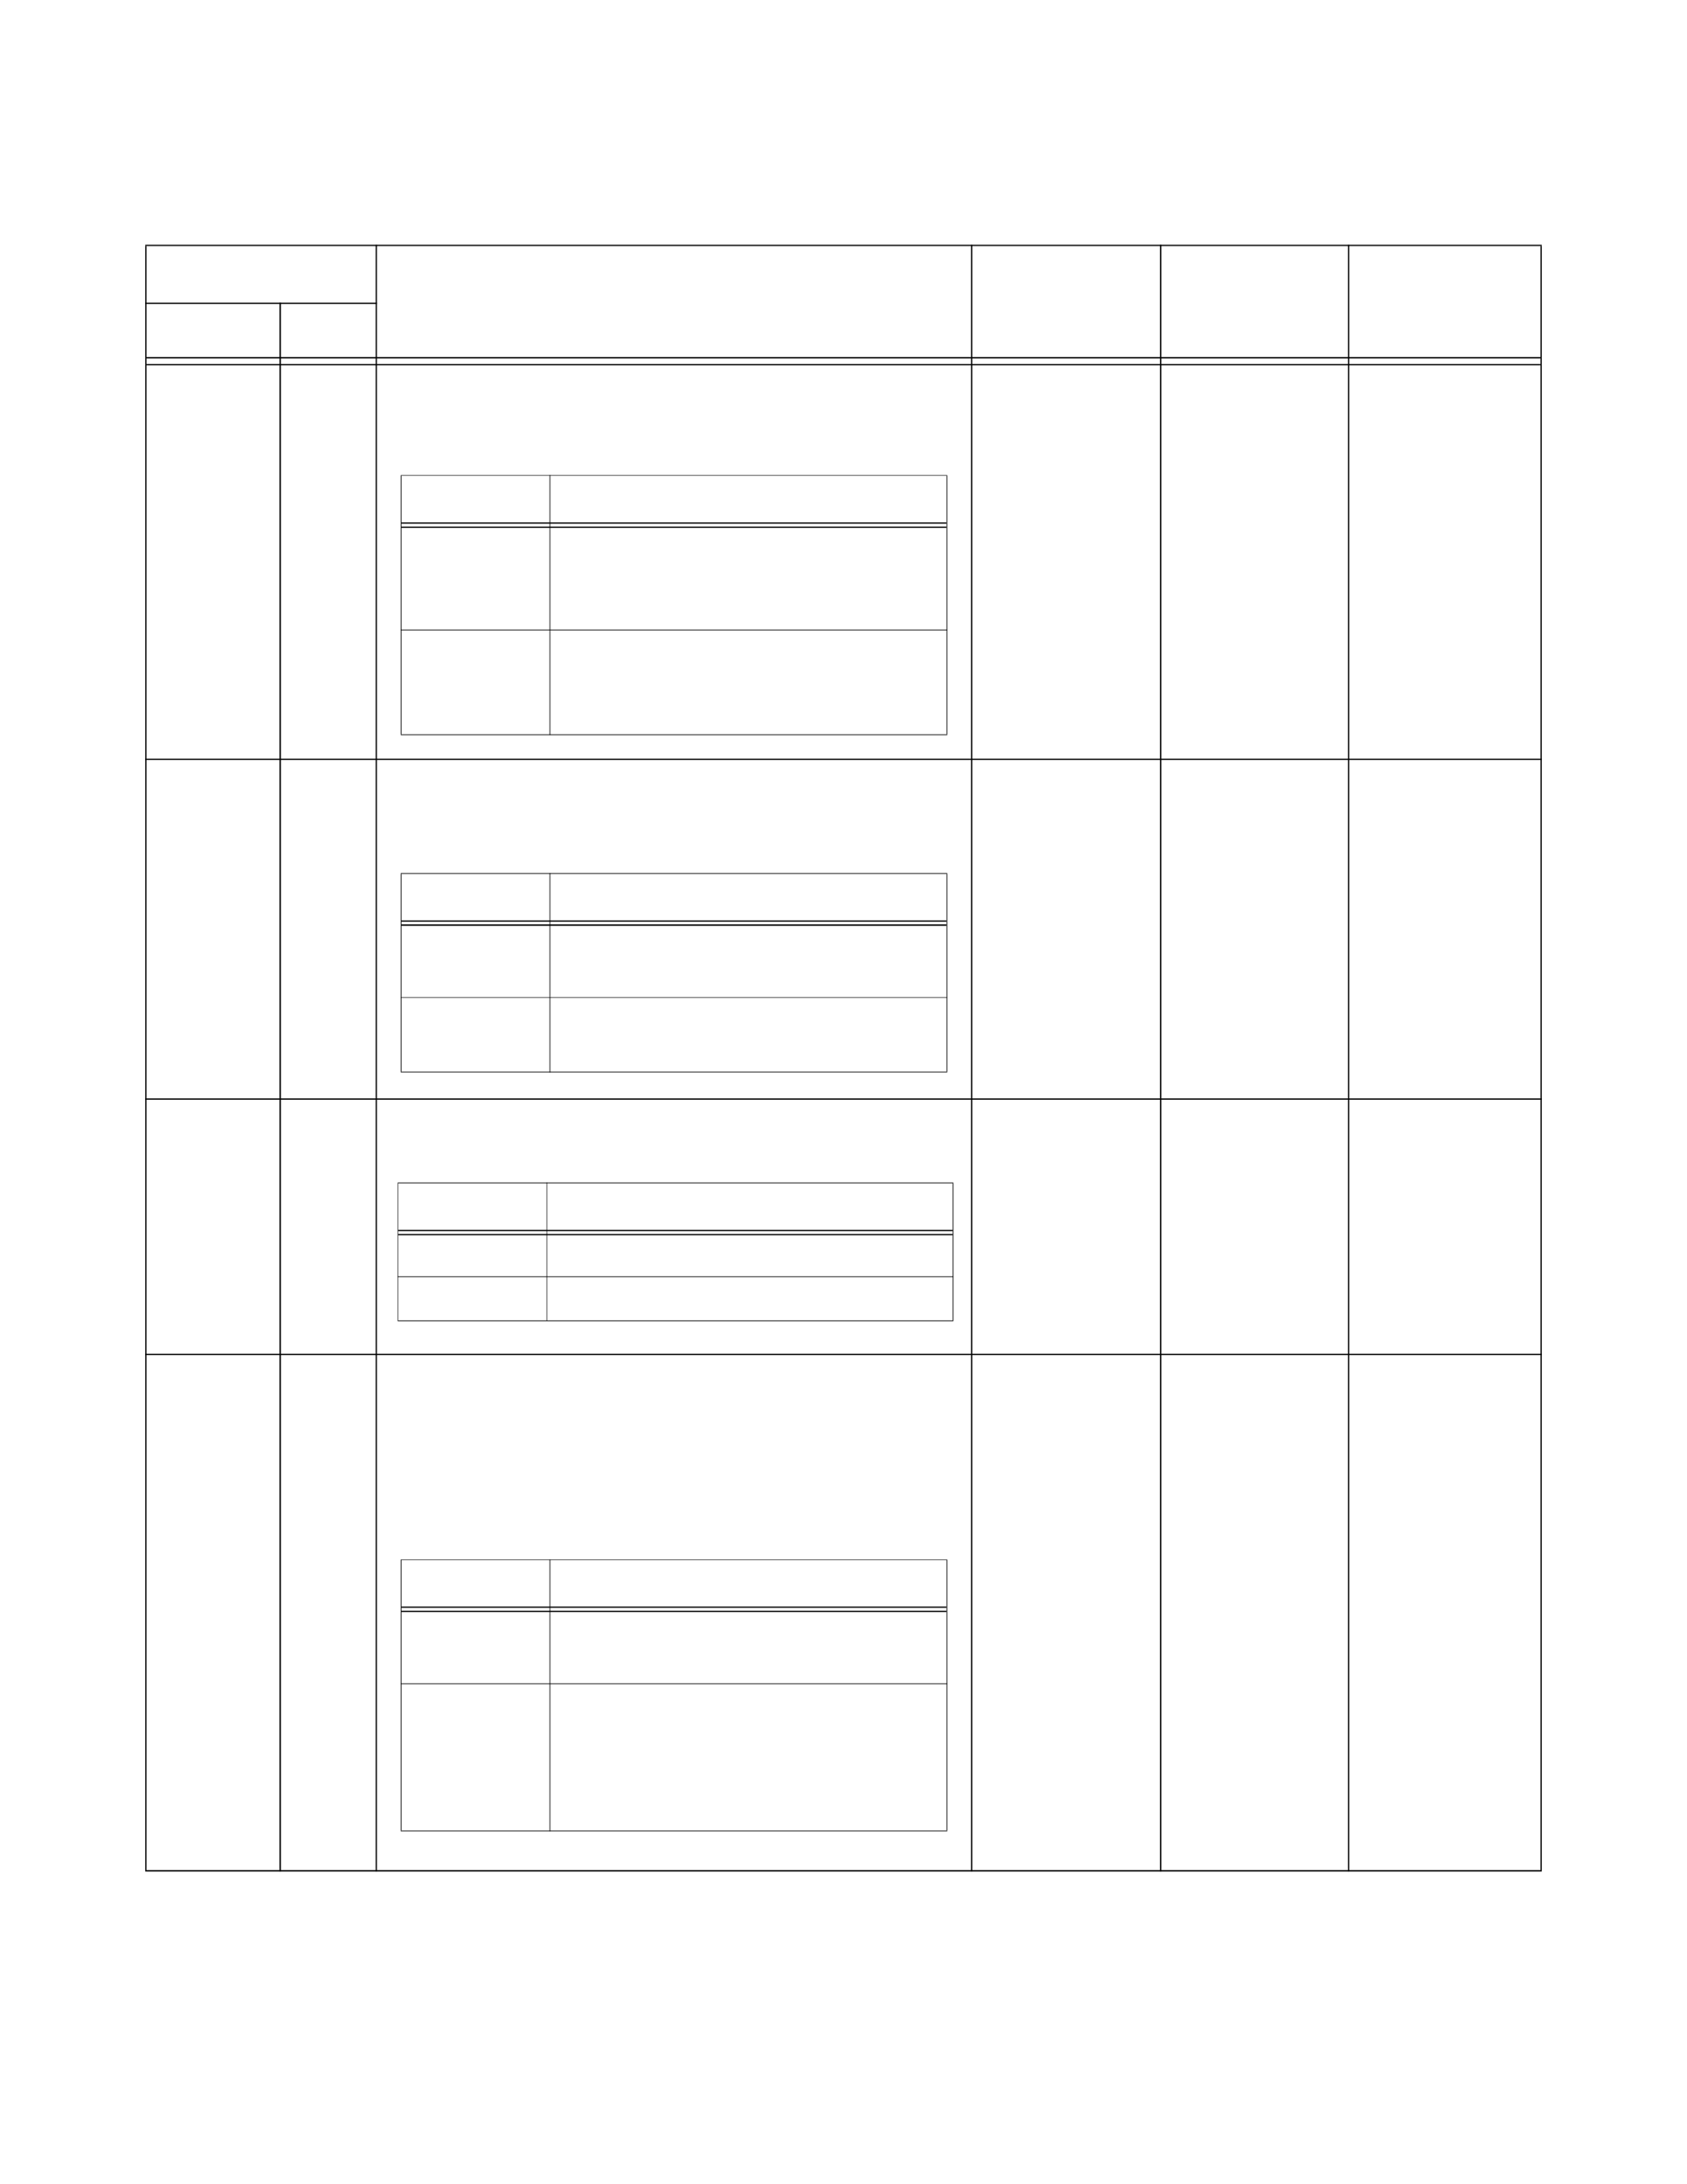 <?xml version="1.0" encoding="UTF-8" standalone="no"?>
<!DOCTYPE svg PUBLIC "-//W3C//DTD SVG 1.1//EN"
"http://www.w3.org/Graphics/SVG/1.1/DTD/svg11.dtd">
<svg viewBox="0 0 935 1210" version="1.1" xmlns="http://www.w3.org/2000/svg" xmlns:xlink="http://www.w3.org/1999/xlink">
<defs>
<style type="text/css"><![CDATA[
.g0_275{
fill: #000;
}
]]></style>
</defs>
<path d="M80.5,1036h.7V136.3h-.7V1036Z" class="g0_275"/>
<path d="M154.9,1036.8h.8V167.7h-.8v869.1Z" class="g0_275"/>
<path d="M208.2,1036.8h.7V135.6h-.7v901.2Z" class="g0_275"/>
<path d="M538.2,1036.8h.7V135.6h-.7v901.2Z" class="g0_275"/>
<path d="M642.9,1036.8h.8V135.6h-.8v901.2Z" class="g0_275"/>
<path d="M747.1,1036.8h.7V135.6h-.7v901.2Z" class="g0_275"/>
<path d="M853.8,1036h.7V136.3h-.7V1036Z" class="g0_275"/>
<path d="M80.5,136.3h774v-.7H80.5v.7Z" class="g0_275"/>
<path d="M80.5,168.4H208.9v-.7H80.5v.7Z" class="g0_275"/>
<path d="M81.2,198.6H853.8v-.8H81.2v.8Z" class="g0_275"/>
<path d="M81.2,202.4H853.8v-.7H81.2v.7Z" class="g0_275"/>
<path d="M80.5,421h774v-.7H80.5v.7Z" class="g0_275"/>
<path d="M80.5,609.2h774v-.7H80.5v.7Z" class="g0_275"/>
<path d="M80.5,750.7h774V750H80.5v.7Z" class="g0_275"/>
<path d="M80.5,1036.8h774v-.8H80.5v.8Z" class="g0_275"/>
<path d="M222.1,406.8h.4V263.5h-.4V406.8Z" class="g0_275"/>
<path d="M304.6,407.2h.4v-144h-.4v144Z" class="g0_275"/>
<path d="M524.6,406.8h.4V263.5h-.4V406.8Z" class="g0_275"/>
<path d="M222.1,263.5H525v-.3H222.1v.3Z" class="g0_275"/>
<path d="M222.5,290.1H524.6v-.7H222.5v.7Z" class="g0_275"/>
<path d="M222.5,292.4H524.6v-.7H222.5v.7Z" class="g0_275"/>
<path d="M222.1,349.2H525v-.4H222.1v.4Z" class="g0_275"/>
<path d="M222.1,407.2H525v-.4H222.1v.4Z" class="g0_275"/>
<path d="M222.1,593.7h.4V484.1h-.4V593.7Z" class="g0_275"/>
<path d="M304.6,594.1h.4V483.7h-.4V594.1Z" class="g0_275"/>
<path d="M524.6,593.7h.4V484.1h-.4V593.7Z" class="g0_275"/>
<path d="M222.1,484.1H525v-.4H222.1v.4Z" class="g0_275"/>
<path d="M222.5,510.6H524.6v-.7H222.5v.7Z" class="g0_275"/>
<path d="M222.5,512.9H524.6v-.8H222.5v.8Z" class="g0_275"/>
<path d="M222.1,552.8H525v-.3H222.1v.3Z" class="g0_275"/>
<path d="M222.1,594.1H525v-.4H222.1v.4Z" class="g0_275"/>
<path d="M220.4,731.5h.3v-76h-.3v76Z" class="g0_275"/>
<path d="M302.9,731.9h.3V655.1h-.3v76.8Z" class="g0_275"/>
<path d="M528,731.5h.4v-76H528v76Z" class="g0_275"/>
<path d="M220.4,655.5h308v-.4h-308v.4Z" class="g0_275"/>
<path d="M220.7,682H528v-.7H220.7v.7Z" class="g0_275"/>
<path d="M220.7,684.3H528v-.7H220.7v.7Z" class="g0_275"/>
<path d="M220.4,707.5h308v-.4h-308v.4Z" class="g0_275"/>
<path d="M220.4,731.9h308v-.4h-308v.4Z" class="g0_275"/>
<path d="M222.1,1014.1h.4V864.2h-.4v149.9Z" class="g0_275"/>
<path d="M304.6,1014.5h.4V863.9h-.4v150.6Z" class="g0_275"/>
<path d="M524.6,1014.1h.4V864.2h-.4v149.9Z" class="g0_275"/>
<path d="M222.1,864.2H525v-.3H222.1v.3Z" class="g0_275"/>
<path d="M222.5,890.7H524.6V890H222.5v.7Z" class="g0_275"/>
<path d="M222.5,893H524.6v-.7H222.5v.7Z" class="g0_275"/>
<path d="M222.1,933H525v-.4H222.1v.4Z" class="g0_275"/>
<path d="M222.1,1014.5H525v-.4H222.1v.4Z" class="g0_275"/>
</svg>
